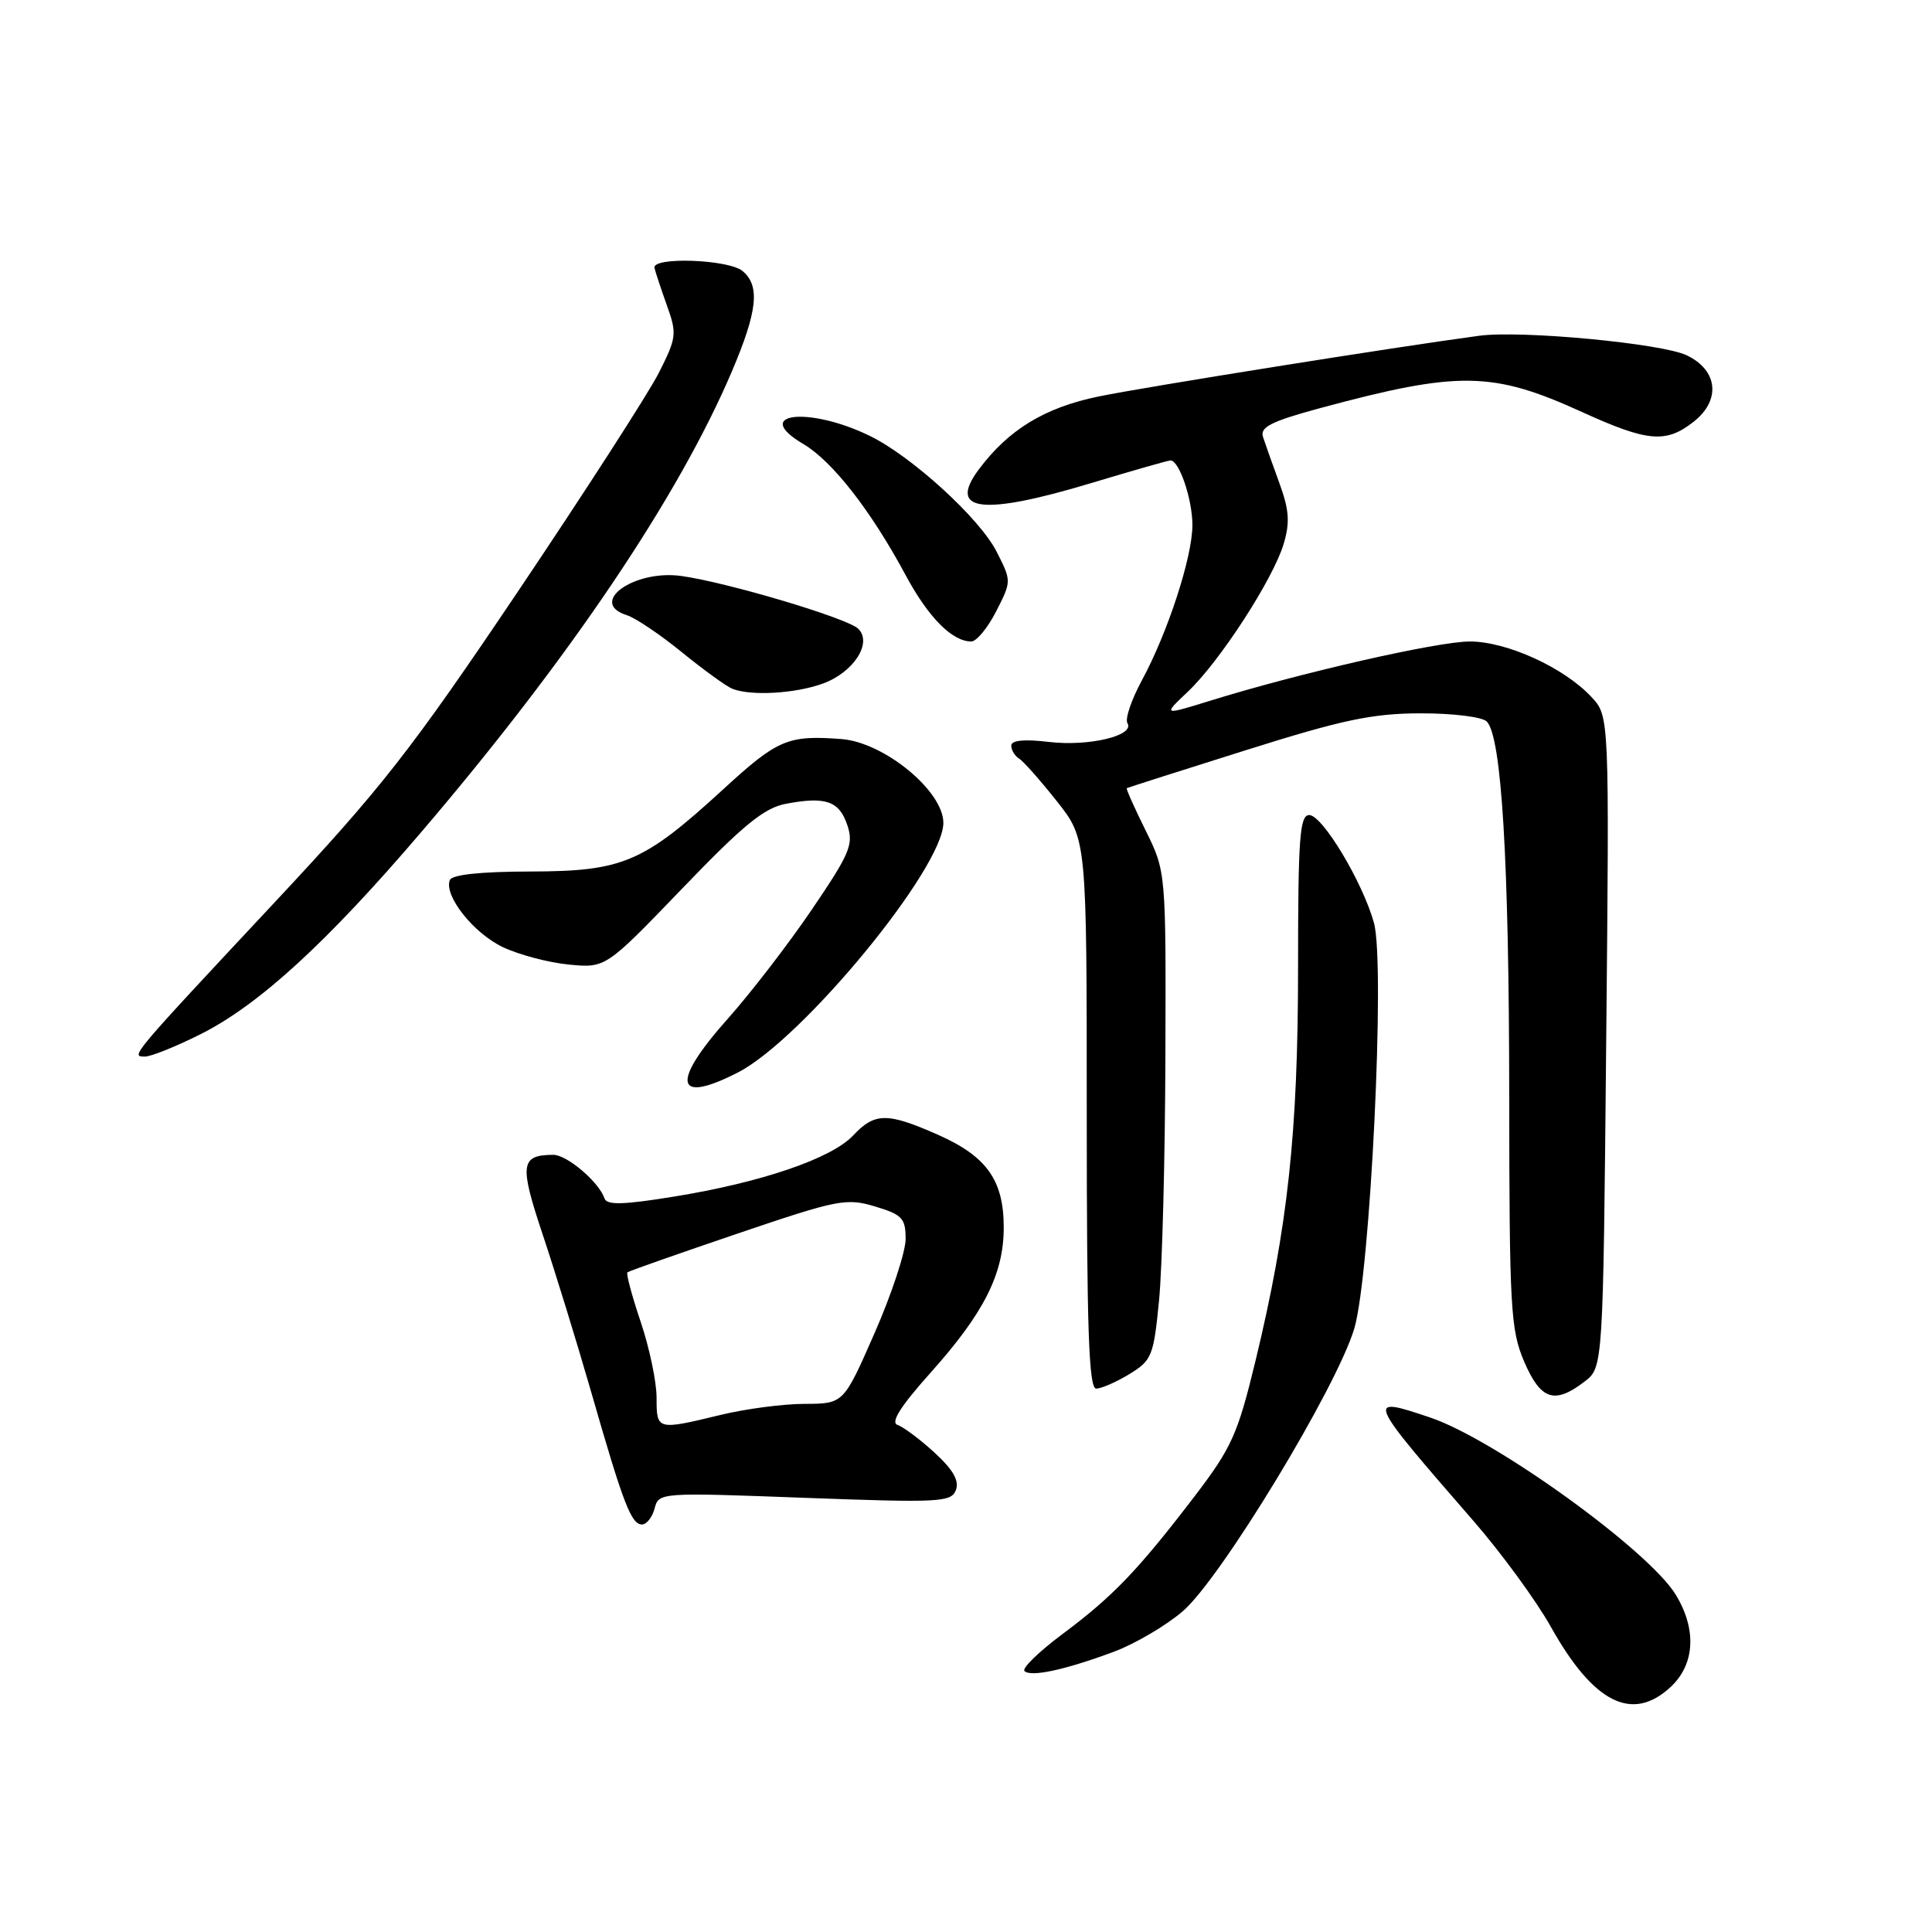 <?xml version="1.0" encoding="UTF-8" standalone="no"?>
<!DOCTYPE svg PUBLIC "-//W3C//DTD SVG 1.1//EN" "http://www.w3.org/Graphics/SVG/1.1/DTD/svg11.dtd" >
<svg xmlns="http://www.w3.org/2000/svg" xmlns:xlink="http://www.w3.org/1999/xlink" version="1.1" viewBox="0 0 256 256">
 <g >
 <path fill="currentColor"
d=" M 221.35 223.55 C 224.59 220.55 224.85 215.90 222.04 211.30 C 218.46 205.43 198.12 190.75 189.54 187.84 C 180.89 184.92 180.98 185.13 195.25 201.54 C 198.96 205.81 203.57 212.12 205.50 215.57 C 211.15 225.67 216.28 228.25 221.35 223.55 Z  M 147.58 218.87 C 150.37 217.83 154.49 215.42 156.72 213.50 C 161.76 209.19 177.19 183.74 179.46 176.00 C 181.58 168.73 183.57 127.79 182.06 122.30 C 180.57 116.90 175.23 108.00 173.48 108.00 C 172.22 108.00 172.00 111.02 172.00 128.12 C 172.00 150.07 170.65 162.57 166.36 180.32 C 163.99 190.10 163.21 191.82 158.25 198.32 C 150.78 208.08 147.48 211.53 140.80 216.51 C 137.66 218.85 135.39 221.06 135.75 221.42 C 136.58 222.25 141.10 221.28 147.58 218.87 Z  M 86.74 199.87 C 87.29 197.76 87.46 197.75 106.64 198.47 C 124.53 199.13 126.04 199.06 126.66 197.44 C 127.13 196.21 126.30 194.75 123.83 192.48 C 121.91 190.72 119.70 189.07 118.93 188.81 C 117.97 188.49 119.31 186.36 123.28 181.92 C 130.39 173.98 133.00 168.80 133.00 162.65 C 133.00 156.38 130.75 153.22 124.26 150.35 C 117.56 147.39 115.91 147.40 113.03 150.47 C 110.17 153.51 100.86 156.69 89.28 158.56 C 82.59 159.65 80.41 159.70 80.10 158.80 C 79.37 156.62 75.11 153.00 73.30 153.02 C 68.96 153.05 68.80 154.28 71.91 163.58 C 73.55 168.49 76.45 177.90 78.35 184.50 C 82.59 199.26 83.64 202.00 85.07 202.00 C 85.68 202.00 86.44 201.04 86.74 199.87 Z  M 209.96 183.07 C 212.42 181.18 212.42 181.18 212.83 138.03 C 213.25 94.89 213.25 94.89 210.87 92.35 C 207.25 88.46 199.66 85.00 194.76 85.00 C 190.48 85.00 172.19 89.17 160.29 92.87 C 154.08 94.79 154.08 94.79 157.40 91.65 C 161.62 87.66 168.69 76.75 170.09 72.08 C 170.94 69.23 170.83 67.58 169.52 64.00 C 168.61 61.52 167.64 58.77 167.35 57.88 C 166.94 56.59 168.46 55.83 174.95 54.07 C 193.31 49.12 197.78 49.19 209.66 54.61 C 218.34 58.56 220.75 58.77 224.42 55.88 C 228.05 53.03 227.64 49.06 223.50 47.08 C 220.21 45.50 201.56 43.74 196.00 44.49 C 185.08 45.95 151.48 51.31 145.55 52.54 C 138.42 54.01 133.63 56.93 129.69 62.21 C 125.52 67.80 130.16 68.36 144.59 64.01 C 150.04 62.37 154.77 61.02 155.09 61.01 C 156.25 60.99 158.00 66.15 158.00 69.58 C 158.00 73.81 154.74 83.81 151.30 90.16 C 149.91 92.73 149.05 95.27 149.39 95.82 C 150.41 97.47 144.28 98.94 138.99 98.31 C 135.72 97.92 134.00 98.09 134.00 98.80 C 134.00 99.40 134.47 100.17 135.05 100.53 C 135.62 100.88 137.87 103.43 140.05 106.18 C 144.00 111.18 144.00 111.18 144.00 147.59 C 144.00 176.05 144.27 184.00 145.25 184.00 C 145.94 183.99 147.92 183.13 149.66 182.07 C 152.63 180.25 152.86 179.68 153.58 172.32 C 154.00 168.02 154.38 153.47 154.42 140.00 C 154.50 115.50 154.50 115.50 151.80 110.04 C 150.31 107.03 149.19 104.51 149.30 104.44 C 149.41 104.37 156.47 102.11 165.00 99.43 C 177.88 95.37 181.80 94.54 188.20 94.52 C 192.48 94.51 196.39 94.99 197.00 95.60 C 198.97 97.57 199.96 114.01 199.98 145.17 C 200.00 173.40 200.16 176.20 201.96 180.42 C 204.15 185.51 205.98 186.12 209.96 183.07 Z  M 97.79 142.10 C 106.34 137.71 125.00 115.03 125.00 109.03 C 125.00 104.81 117.15 98.36 111.50 97.93 C 104.41 97.39 103.05 97.96 95.88 104.54 C 85.22 114.32 82.57 115.45 70.26 115.48 C 63.66 115.49 59.88 115.90 59.60 116.62 C 58.80 118.68 62.73 123.64 66.63 125.50 C 68.76 126.51 72.69 127.55 75.37 127.81 C 80.25 128.28 80.25 128.28 90.40 117.73 C 98.53 109.27 101.26 107.04 104.17 106.50 C 109.43 105.51 111.21 106.14 112.28 109.35 C 113.13 111.88 112.62 113.09 107.58 120.51 C 104.48 125.08 99.47 131.58 96.47 134.95 C 88.85 143.49 89.39 146.41 97.79 142.10 Z  M 26.59 137.03 C 34.32 133.15 43.36 124.86 55.92 110.14 C 75.50 87.20 89.92 65.79 96.98 49.21 C 100.38 41.21 100.74 37.86 98.39 35.91 C 96.52 34.36 86.39 34.00 86.72 35.50 C 86.85 36.05 87.59 38.29 88.37 40.48 C 89.72 44.23 89.65 44.75 87.29 49.42 C 85.90 52.15 77.51 65.17 68.64 78.36 C 54.46 99.43 50.56 104.41 36.50 119.45 C 17.13 140.18 17.28 140.00 19.22 140.00 C 20.02 140.00 23.34 138.66 26.59 137.03 Z  M 109.00 90.59 C 113.09 89.12 115.64 85.19 113.72 83.31 C 112.29 81.91 96.39 77.17 90.28 76.32 C 83.99 75.45 77.86 79.87 83.07 81.52 C 84.21 81.88 87.50 84.10 90.37 86.44 C 93.25 88.78 96.26 90.96 97.05 91.27 C 99.51 92.24 105.33 91.91 109.00 90.59 Z  M 132.00 81.00 C 134.04 77.00 134.04 77.00 132.04 73.07 C 129.78 68.65 120.78 60.44 115.22 57.74 C 107.09 53.79 99.50 54.74 106.44 58.83 C 110.30 61.11 115.41 67.66 120.01 76.23 C 123.02 81.82 126.17 85.00 128.70 85.00 C 129.39 85.00 130.88 83.20 132.00 81.00 Z  M 87.00 185.19 C 87.00 183.10 86.05 178.58 84.89 175.14 C 83.73 171.70 82.94 168.75 83.14 168.59 C 83.34 168.42 89.89 166.12 97.69 163.47 C 111.00 158.95 112.13 158.72 115.94 159.86 C 119.55 160.95 120.00 161.42 120.00 164.17 C 120.00 165.87 118.15 171.48 115.89 176.63 C 111.78 186.00 111.78 186.00 106.64 186.02 C 103.81 186.02 98.80 186.68 95.50 187.48 C 87.02 189.53 87.00 189.52 87.00 185.19 Z "/>
</g>
</svg>